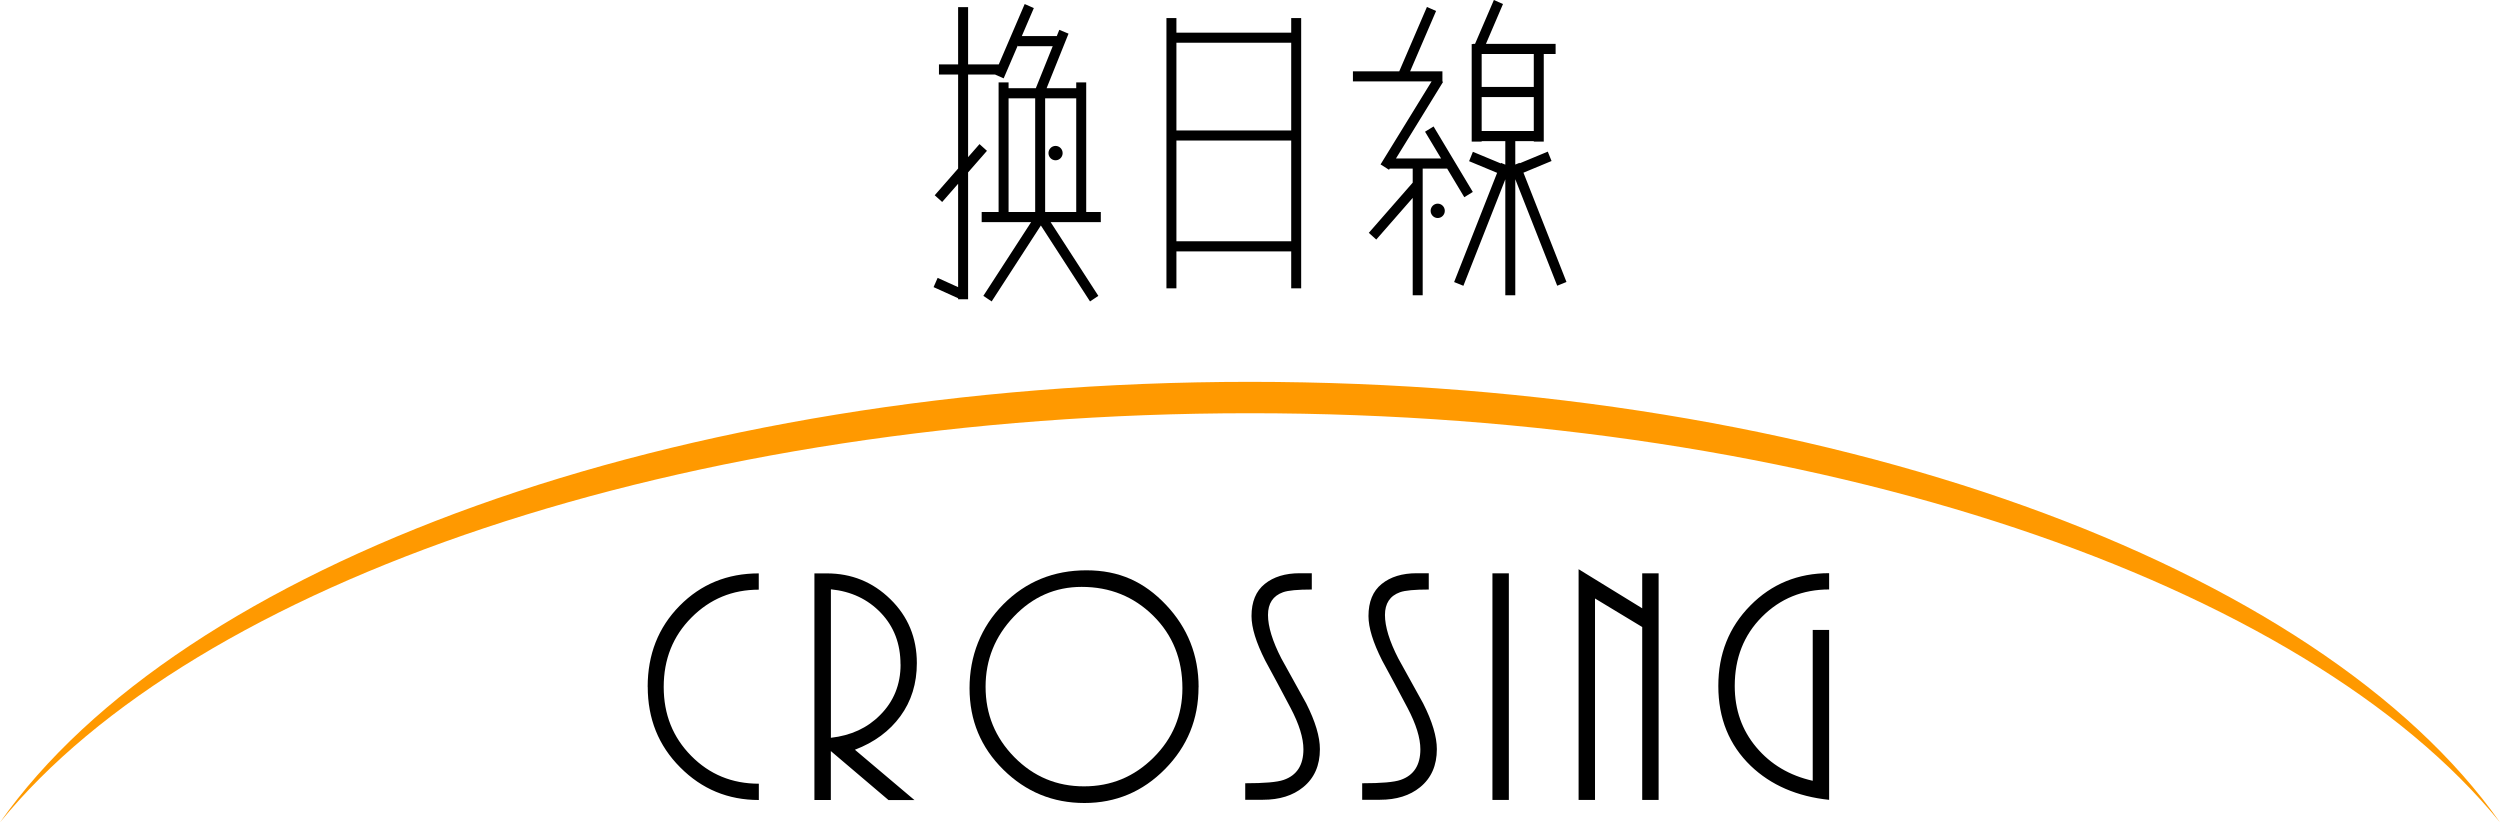 <svg width="228" height="75" viewBox="0 0 228 75" fill="none" xmlns="http://www.w3.org/2000/svg">
<path fill-rule="evenodd" clip-rule="evenodd" d="M114 34.824C166.725 34.824 211.552 51.61 228 75C210.254 53.162 165.908 37.687 114 37.687C62.093 37.687 17.746 53.169 0 75C16.448 51.603 61.275 34.824 114 34.824Z" fill="#FF9900"/>
<path fill-rule="evenodd" clip-rule="evenodd" d="M141.872 4.001H135.518L137.073 0.368L136.242 0L134.523 4.001H134.337V4.021H134.218V12.913H135.128V12.873H137.284V15.015L136.894 14.857L136.875 14.906L134.327 13.845L133.982 14.7L136.537 15.763L132.616 25.723L133.461 26.065L137.284 16.355V26.929H138.194V16.343L142.018 26.058L142.863 25.716L138.939 15.749L141.502 14.684L141.158 13.829L138.602 14.891L138.585 14.849L138.194 15.008V12.873H139.881V12.913H140.791V4.924H141.872V4.001ZM91.088 5.874L93.452 0.368L94.286 0.736L93.189 3.292H96.378L96.608 2.72L97.45 3.069L95.451 8.042H98.152V7.513H99.062V19.335H100.394V20.259H95.819L100.169 26.983L99.411 27.491L94.928 20.564L90.439 27.491L89.681 26.983L94.038 20.259H89.529V19.335H91.072V7.513H91.982V8.042H94.468L96.007 4.215H92.826V4.139L91.535 7.146L90.746 6.797H88.29V14.331L89.331 13.142L90.011 13.755L88.29 15.721V27.29H87.38V27.199L85.142 26.185L85.513 25.342L87.38 26.188V16.76L85.926 18.421L85.246 17.808L87.38 15.37V6.797H85.633V5.874H87.38V0.649H88.29V5.874H91.088ZM98.152 8.965V19.335H95.317V8.965H98.152ZM94.408 8.965V19.335H91.982V8.965H94.408ZM96.913 13.963C96.913 13.602 96.623 13.307 96.267 13.307C95.911 13.307 95.621 13.602 95.621 13.963C95.621 14.324 95.911 14.619 96.267 14.619C96.623 14.619 96.913 14.324 96.913 13.963ZM128.839 15.375H126.745L126.678 15.484L126.506 15.375H126.499V15.37L125.907 14.995L130.561 7.426H123.387V6.503H127.612L130.137 0.633L130.971 1.002L128.605 6.503H131.549V7.426H131.538L131.607 7.47L127.313 14.451H131.426L129.964 12.012L130.741 11.533L134.321 17.506L133.544 17.986L131.979 15.375H129.749V26.929H128.839V18.048L125.515 21.848L124.835 21.235L128.839 16.658V15.375ZM135.128 11.949H139.881V8.851H135.128V11.949ZM139.881 4.924H135.128V7.928H139.881V4.924ZM131.766 19.228C131.766 18.867 131.476 18.573 131.12 18.573C130.764 18.573 130.474 18.867 130.474 19.228C130.474 19.59 130.764 19.884 131.12 19.884C131.476 19.884 131.766 19.59 131.766 19.228ZM106.379 1.646H107.289V2.977H117.758V1.646H118.667V26.294H117.758V22.928H107.289V26.294H106.379V1.646ZM107.289 22.005V12.819H117.758V22.005H107.289ZM117.758 3.9V11.896H107.289V3.9H117.758Z" fill="black"/>
<path d="M156.711 62.556C156.711 59.645 157.68 57.203 159.625 55.23C161.57 53.256 163.963 52.273 166.817 52.273V53.758C164.398 53.758 162.354 54.588 160.693 56.254C159.032 57.919 158.208 60.02 158.208 62.563C158.208 64.73 158.867 66.597 160.179 68.156C161.491 69.715 163.205 70.732 165.321 71.207V57.451H166.817V72.946C163.884 72.638 161.504 71.601 159.671 69.849C157.7 67.948 156.711 65.52 156.711 62.569V62.556ZM149.77 72.953V57.184L145.465 54.581V72.953H143.968V51.911L149.77 55.477V52.286H151.266V72.953H149.77ZM136.11 72.953V52.286H137.607V72.953H136.11ZM124.225 71.434C125.978 71.434 127.145 71.334 127.738 71.126C128.938 70.712 129.538 69.782 129.538 68.337C129.538 67.306 129.149 66.042 128.365 64.556C127.58 63.071 126.815 61.633 126.057 60.248C125.22 58.595 124.805 57.244 124.805 56.187C124.805 54.882 125.207 53.905 126.011 53.256C126.815 52.607 127.877 52.279 129.202 52.279H130.303V53.765C129.017 53.765 128.147 53.845 127.679 54.012C126.763 54.34 126.308 55.036 126.308 56.086C126.308 57.137 126.716 58.481 127.527 60.054C128.279 61.419 129.03 62.783 129.788 64.141C130.626 65.794 131.041 67.186 131.041 68.323C131.041 69.808 130.533 70.966 129.512 71.795C128.576 72.558 127.356 72.939 125.846 72.939H124.231V71.421L124.225 71.434ZM113.558 71.434C115.312 71.434 116.479 71.334 117.072 71.126C118.272 70.712 118.872 69.782 118.872 68.337C118.872 67.306 118.483 66.042 117.698 64.556C116.914 63.071 116.149 61.633 115.391 60.248C114.554 58.595 114.138 57.244 114.138 56.187C114.138 54.882 114.541 53.905 115.345 53.256C116.149 52.607 117.21 52.279 118.535 52.279H119.636V53.765C118.351 53.765 117.481 53.845 117.013 54.012C116.096 54.34 115.641 55.036 115.641 56.086C115.641 57.137 116.05 58.481 116.861 60.054C117.613 61.419 118.364 62.783 119.122 64.141C119.959 65.794 120.375 67.186 120.375 68.323C120.375 69.808 119.867 70.966 118.845 71.795C117.909 72.558 116.69 72.939 115.18 72.939H113.565V71.421L113.558 71.434ZM82.126 60.596C82.126 58.716 81.533 57.15 80.34 55.899C79.147 54.648 77.63 53.932 75.778 53.745V67.286C77.611 67.079 79.107 66.389 80.267 65.212C81.507 63.974 82.133 62.435 82.133 60.596H82.126ZM81.025 72.96L75.772 68.497V72.96H74.275V52.293H75.402C77.663 52.293 79.595 53.075 81.204 54.648C82.812 56.22 83.616 58.16 83.616 60.475C83.616 62.335 83.115 63.947 82.12 65.312C81.124 66.677 79.74 67.701 77.967 68.377L83.399 72.966H81.019L81.025 72.96ZM59.067 62.643C59.067 59.686 60.036 57.224 61.98 55.25C63.925 53.276 66.331 52.293 69.199 52.293V53.778C66.799 53.778 64.749 54.621 63.062 56.32C61.374 58.013 60.53 60.121 60.53 62.643C60.53 65.165 61.367 67.239 63.035 68.932C64.703 70.625 66.76 71.474 69.206 71.474V72.96C66.397 72.96 64.004 71.969 62.033 69.982C60.056 68.002 59.073 65.553 59.073 62.636L59.067 62.643Z" fill="black"/>
<path d="M89.885 62.636C89.885 65.138 90.762 67.273 92.509 69.052C94.263 70.832 96.379 71.715 98.858 71.715C101.336 71.715 103.433 70.845 105.193 69.099C106.953 67.353 107.836 65.239 107.836 62.763C107.836 60.121 106.953 57.919 105.18 56.16C103.406 54.407 101.231 53.524 98.647 53.524C96.247 53.524 94.184 54.427 92.463 56.233C90.743 58.04 89.885 60.174 89.885 62.63V62.636ZM109.306 62.67C109.306 65.58 108.291 68.069 106.254 70.136C104.217 72.204 101.765 73.234 98.897 73.234C96.029 73.234 93.564 72.224 91.507 70.196C89.45 68.169 88.422 65.694 88.422 62.763C88.422 59.833 89.45 57.177 91.507 55.109C93.564 53.042 96.089 52.012 99.082 52.012C102.075 52.012 104.349 53.062 106.333 55.156C108.317 57.25 109.313 59.759 109.313 62.67H109.306Z" fill="black"/>
</svg>
